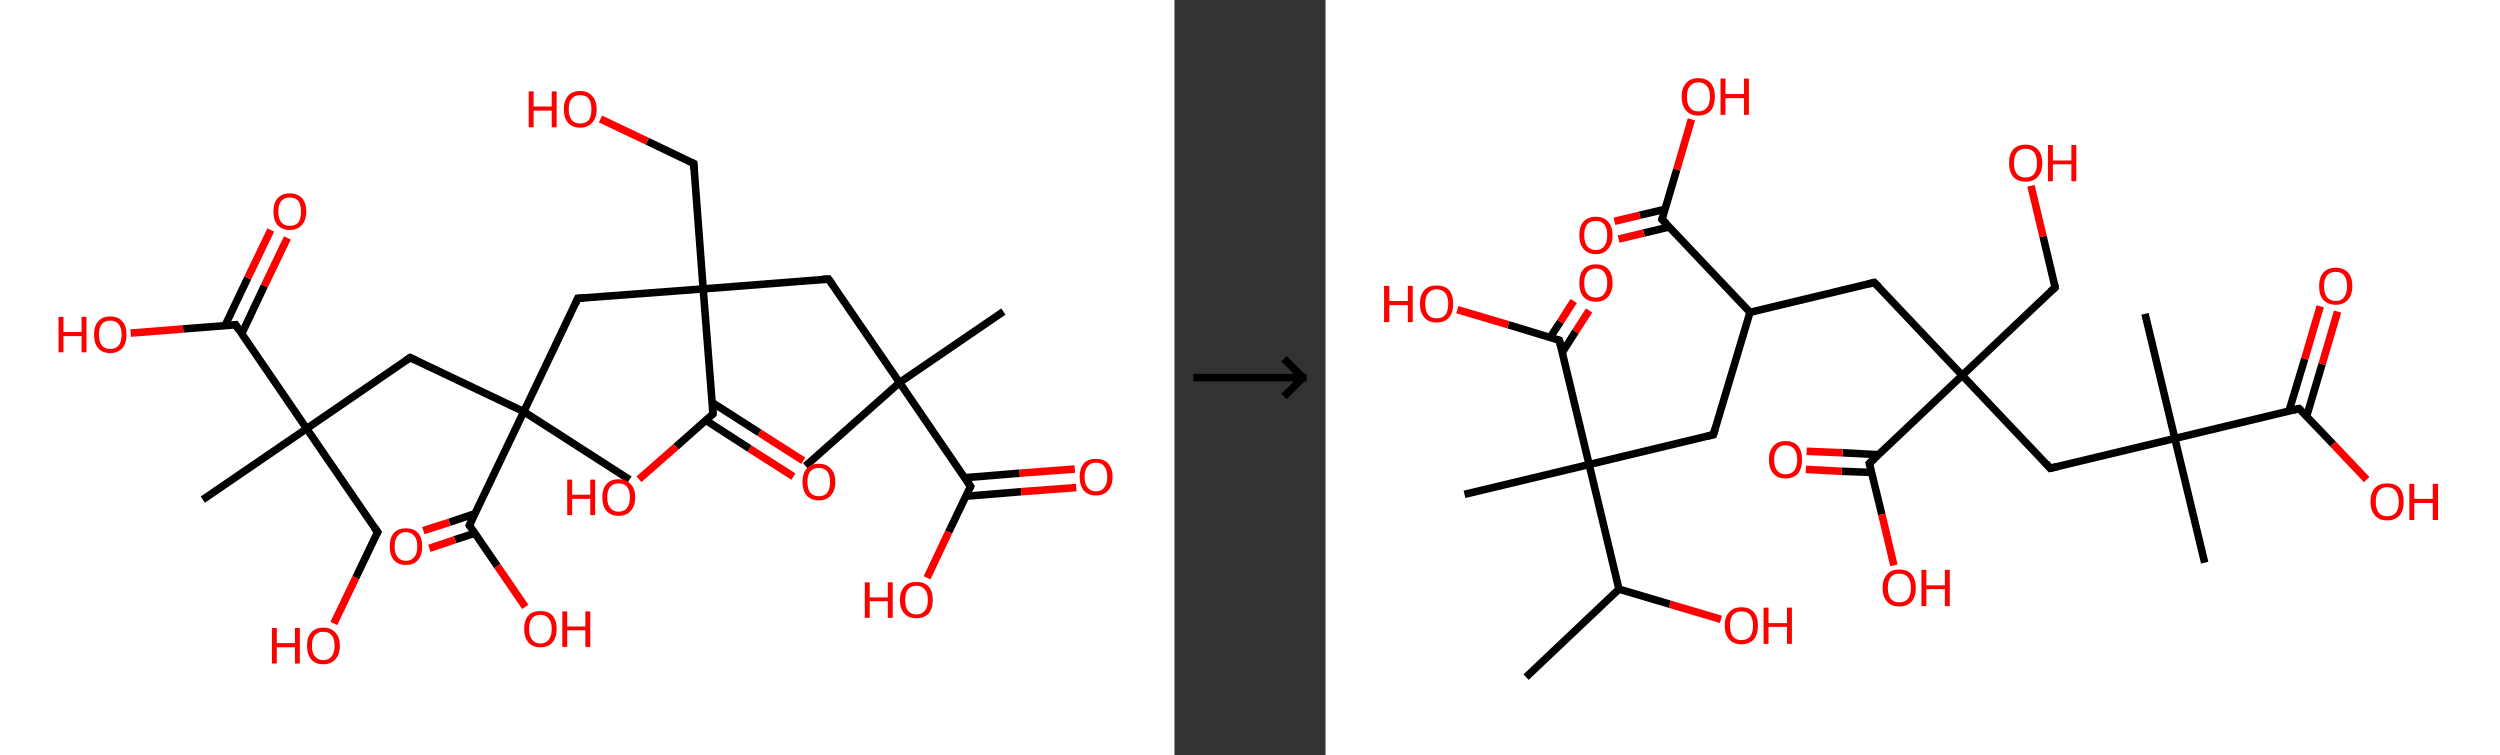 <?xml version='1.0' encoding='ASCII' standalone='yes'?>
<svg xmlns="http://www.w3.org/2000/svg" xmlns:xlink="http://www.w3.org/1999/xlink" version="1.1" width="662.0px" viewBox="0 0 662.0 200.0" height="200.0px">
  <rect x="0" y="0" width="662.0" height="200.0" fill="#333333" stroke="none"/>
  <g>
    <g transform="translate(0, 0) scale(1 1) "><!-- END OF HEADER -->
<rect style="opacity:1.0;fill:#FFFFFF;stroke:none" width="311.0" height="200.0" x="0.0" y="0.0"> </rect>
<path class="bond-0 atom-0 atom-1" d="M 265.7,82.5 L 238.2,101.3" style="fill:none;fill-rule:evenodd;stroke:#000000;stroke-width:2.0px;stroke-linecap:butt;stroke-linejoin:miter;stroke-opacity:1"/>
<path class="bond-1 atom-1 atom-2" d="M 238.2,101.3 L 213.3,123.4" style="fill:none;fill-rule:evenodd;stroke:#000000;stroke-width:2.0px;stroke-linecap:butt;stroke-linejoin:miter;stroke-opacity:1"/>
<path class="bond-2 atom-1 atom-3" d="M 238.2,101.3 L 219.4,73.9" style="fill:none;fill-rule:evenodd;stroke:#000000;stroke-width:2.0px;stroke-linecap:butt;stroke-linejoin:miter;stroke-opacity:1"/>
<path class="bond-3 atom-3 atom-4" d="M 219.4,73.9 L 186.2,76.5" style="fill:none;fill-rule:evenodd;stroke:#000000;stroke-width:2.0px;stroke-linecap:butt;stroke-linejoin:miter;stroke-opacity:1"/>
<path class="bond-4 atom-4 atom-5" d="M 186.2,76.5 L 183.7,43.3" style="fill:none;fill-rule:evenodd;stroke:#000000;stroke-width:2.0px;stroke-linecap:butt;stroke-linejoin:miter;stroke-opacity:1"/>
<path class="bond-5 atom-5 atom-6" d="M 183.7,43.3 L 171.4,37.4" style="fill:none;fill-rule:evenodd;stroke:#000000;stroke-width:2.0px;stroke-linecap:butt;stroke-linejoin:miter;stroke-opacity:1"/>
<path class="bond-5 atom-5 atom-6" d="M 171.4,37.4 L 159.0,31.5" style="fill:none;fill-rule:evenodd;stroke:#FF0000;stroke-width:2.0px;stroke-linecap:butt;stroke-linejoin:miter;stroke-opacity:1"/>
<path class="bond-6 atom-4 atom-7" d="M 186.2,76.5 L 153.0,79.0" style="fill:none;fill-rule:evenodd;stroke:#000000;stroke-width:2.0px;stroke-linecap:butt;stroke-linejoin:miter;stroke-opacity:1"/>
<path class="bond-7 atom-7 atom-8" d="M 153.0,79.0 L 138.7,109.0" style="fill:none;fill-rule:evenodd;stroke:#000000;stroke-width:2.0px;stroke-linecap:butt;stroke-linejoin:miter;stroke-opacity:1"/>
<path class="bond-8 atom-8 atom-9" d="M 138.7,109.0 L 166.7,127.0" style="fill:none;fill-rule:evenodd;stroke:#000000;stroke-width:2.0px;stroke-linecap:butt;stroke-linejoin:miter;stroke-opacity:1"/>
<path class="bond-9 atom-8 atom-10" d="M 138.7,109.0 L 108.6,94.7" style="fill:none;fill-rule:evenodd;stroke:#000000;stroke-width:2.0px;stroke-linecap:butt;stroke-linejoin:miter;stroke-opacity:1"/>
<path class="bond-10 atom-10 atom-11" d="M 108.6,94.7 L 81.2,113.5" style="fill:none;fill-rule:evenodd;stroke:#000000;stroke-width:2.0px;stroke-linecap:butt;stroke-linejoin:miter;stroke-opacity:1"/>
<path class="bond-11 atom-11 atom-12" d="M 81.2,113.5 L 53.7,132.3" style="fill:none;fill-rule:evenodd;stroke:#000000;stroke-width:2.0px;stroke-linecap:butt;stroke-linejoin:miter;stroke-opacity:1"/>
<path class="bond-12 atom-11 atom-13" d="M 81.2,113.5 L 100.0,140.9" style="fill:none;fill-rule:evenodd;stroke:#000000;stroke-width:2.0px;stroke-linecap:butt;stroke-linejoin:miter;stroke-opacity:1"/>
<path class="bond-13 atom-13 atom-14" d="M 100.0,140.9 L 94.2,153.0" style="fill:none;fill-rule:evenodd;stroke:#000000;stroke-width:2.0px;stroke-linecap:butt;stroke-linejoin:miter;stroke-opacity:1"/>
<path class="bond-13 atom-13 atom-14" d="M 94.2,153.0 L 88.4,165.1" style="fill:none;fill-rule:evenodd;stroke:#FF0000;stroke-width:2.0px;stroke-linecap:butt;stroke-linejoin:miter;stroke-opacity:1"/>
<path class="bond-14 atom-11 atom-15" d="M 81.2,113.5 L 62.4,86.0" style="fill:none;fill-rule:evenodd;stroke:#000000;stroke-width:2.0px;stroke-linecap:butt;stroke-linejoin:miter;stroke-opacity:1"/>
<path class="bond-15 atom-15 atom-16" d="M 64.0,88.4 L 70.0,75.7" style="fill:none;fill-rule:evenodd;stroke:#000000;stroke-width:2.0px;stroke-linecap:butt;stroke-linejoin:miter;stroke-opacity:1"/>
<path class="bond-15 atom-15 atom-16" d="M 70.0,75.7 L 76.1,63.0" style="fill:none;fill-rule:evenodd;stroke:#FF0000;stroke-width:2.0px;stroke-linecap:butt;stroke-linejoin:miter;stroke-opacity:1"/>
<path class="bond-15 atom-15 atom-16" d="M 59.6,86.2 L 65.6,73.6" style="fill:none;fill-rule:evenodd;stroke:#000000;stroke-width:2.0px;stroke-linecap:butt;stroke-linejoin:miter;stroke-opacity:1"/>
<path class="bond-15 atom-15 atom-16" d="M 65.6,73.6 L 71.7,60.9" style="fill:none;fill-rule:evenodd;stroke:#FF0000;stroke-width:2.0px;stroke-linecap:butt;stroke-linejoin:miter;stroke-opacity:1"/>
<path class="bond-16 atom-15 atom-17" d="M 62.4,86.0 L 48.5,87.1" style="fill:none;fill-rule:evenodd;stroke:#000000;stroke-width:2.0px;stroke-linecap:butt;stroke-linejoin:miter;stroke-opacity:1"/>
<path class="bond-16 atom-15 atom-17" d="M 48.5,87.1 L 34.6,88.2" style="fill:none;fill-rule:evenodd;stroke:#FF0000;stroke-width:2.0px;stroke-linecap:butt;stroke-linejoin:miter;stroke-opacity:1"/>
<path class="bond-17 atom-8 atom-18" d="M 138.7,109.0 L 124.3,139.1" style="fill:none;fill-rule:evenodd;stroke:#000000;stroke-width:2.0px;stroke-linecap:butt;stroke-linejoin:miter;stroke-opacity:1"/>
<path class="bond-18 atom-18 atom-19" d="M 125.8,136.0 L 119.0,138.3" style="fill:none;fill-rule:evenodd;stroke:#000000;stroke-width:2.0px;stroke-linecap:butt;stroke-linejoin:miter;stroke-opacity:1"/>
<path class="bond-18 atom-18 atom-19" d="M 119.0,138.3 L 112.1,140.5" style="fill:none;fill-rule:evenodd;stroke:#FF0000;stroke-width:2.0px;stroke-linecap:butt;stroke-linejoin:miter;stroke-opacity:1"/>
<path class="bond-18 atom-18 atom-19" d="M 125.7,141.2 L 120.5,142.9" style="fill:none;fill-rule:evenodd;stroke:#000000;stroke-width:2.0px;stroke-linecap:butt;stroke-linejoin:miter;stroke-opacity:1"/>
<path class="bond-18 atom-18 atom-19" d="M 120.5,142.9 L 113.7,145.2" style="fill:none;fill-rule:evenodd;stroke:#FF0000;stroke-width:2.0px;stroke-linecap:butt;stroke-linejoin:miter;stroke-opacity:1"/>
<path class="bond-19 atom-18 atom-20" d="M 124.3,139.1 L 131.7,149.9" style="fill:none;fill-rule:evenodd;stroke:#000000;stroke-width:2.0px;stroke-linecap:butt;stroke-linejoin:miter;stroke-opacity:1"/>
<path class="bond-19 atom-18 atom-20" d="M 131.7,149.9 L 139.1,160.7" style="fill:none;fill-rule:evenodd;stroke:#FF0000;stroke-width:2.0px;stroke-linecap:butt;stroke-linejoin:miter;stroke-opacity:1"/>
<path class="bond-20 atom-4 atom-21" d="M 186.2,76.5 L 188.8,109.6" style="fill:none;fill-rule:evenodd;stroke:#000000;stroke-width:2.0px;stroke-linecap:butt;stroke-linejoin:miter;stroke-opacity:1"/>
<path class="bond-21 atom-21 atom-22" d="M 186.9,111.3 L 198.5,118.8" style="fill:none;fill-rule:evenodd;stroke:#000000;stroke-width:2.0px;stroke-linecap:butt;stroke-linejoin:miter;stroke-opacity:1"/>
<path class="bond-21 atom-21 atom-22" d="M 198.5,118.8 L 210.1,126.2" style="fill:none;fill-rule:evenodd;stroke:#FF0000;stroke-width:2.0px;stroke-linecap:butt;stroke-linejoin:miter;stroke-opacity:1"/>
<path class="bond-21 atom-21 atom-22" d="M 188.6,106.6 L 201.1,114.6" style="fill:none;fill-rule:evenodd;stroke:#000000;stroke-width:2.0px;stroke-linecap:butt;stroke-linejoin:miter;stroke-opacity:1"/>
<path class="bond-21 atom-21 atom-22" d="M 201.1,114.6 L 212.7,122.0" style="fill:none;fill-rule:evenodd;stroke:#FF0000;stroke-width:2.0px;stroke-linecap:butt;stroke-linejoin:miter;stroke-opacity:1"/>
<path class="bond-22 atom-21 atom-23" d="M 188.8,109.6 L 179.0,118.3" style="fill:none;fill-rule:evenodd;stroke:#000000;stroke-width:2.0px;stroke-linecap:butt;stroke-linejoin:miter;stroke-opacity:1"/>
<path class="bond-22 atom-21 atom-23" d="M 179.0,118.3 L 169.2,126.9" style="fill:none;fill-rule:evenodd;stroke:#FF0000;stroke-width:2.0px;stroke-linecap:butt;stroke-linejoin:miter;stroke-opacity:1"/>
<path class="bond-23 atom-1 atom-24" d="M 238.2,101.3 L 257.0,128.8" style="fill:none;fill-rule:evenodd;stroke:#000000;stroke-width:2.0px;stroke-linecap:butt;stroke-linejoin:miter;stroke-opacity:1"/>
<path class="bond-24 atom-24 atom-25" d="M 255.8,131.4 L 270.4,130.2" style="fill:none;fill-rule:evenodd;stroke:#000000;stroke-width:2.0px;stroke-linecap:butt;stroke-linejoin:miter;stroke-opacity:1"/>
<path class="bond-24 atom-24 atom-25" d="M 270.4,130.2 L 285.0,129.1" style="fill:none;fill-rule:evenodd;stroke:#FF0000;stroke-width:2.0px;stroke-linecap:butt;stroke-linejoin:miter;stroke-opacity:1"/>
<path class="bond-24 atom-24 atom-25" d="M 255.4,126.5 L 270.0,125.3" style="fill:none;fill-rule:evenodd;stroke:#000000;stroke-width:2.0px;stroke-linecap:butt;stroke-linejoin:miter;stroke-opacity:1"/>
<path class="bond-24 atom-24 atom-25" d="M 270.0,125.3 L 284.6,124.2" style="fill:none;fill-rule:evenodd;stroke:#FF0000;stroke-width:2.0px;stroke-linecap:butt;stroke-linejoin:miter;stroke-opacity:1"/>
<path class="bond-25 atom-24 atom-26" d="M 257.0,128.8 L 251.2,140.9" style="fill:none;fill-rule:evenodd;stroke:#000000;stroke-width:2.0px;stroke-linecap:butt;stroke-linejoin:miter;stroke-opacity:1"/>
<path class="bond-25 atom-24 atom-26" d="M 251.2,140.9 L 245.5,153.0" style="fill:none;fill-rule:evenodd;stroke:#FF0000;stroke-width:2.0px;stroke-linecap:butt;stroke-linejoin:miter;stroke-opacity:1"/>
<path d="M 220.4,75.3 L 219.4,73.9 L 217.8,74.0" style="fill:none;stroke:#000000;stroke-width:2.0px;stroke-linecap:butt;stroke-linejoin:miter;stroke-opacity:1;"/>
<path d="M 183.8,44.9 L 183.7,43.3 L 183.0,43.0" style="fill:none;stroke:#000000;stroke-width:2.0px;stroke-linecap:butt;stroke-linejoin:miter;stroke-opacity:1;"/>
<path d="M 154.7,78.9 L 153.0,79.0 L 152.3,80.5" style="fill:none;stroke:#000000;stroke-width:2.0px;stroke-linecap:butt;stroke-linejoin:miter;stroke-opacity:1;"/>
<path d="M 110.1,95.4 L 108.6,94.7 L 107.3,95.6" style="fill:none;stroke:#000000;stroke-width:2.0px;stroke-linecap:butt;stroke-linejoin:miter;stroke-opacity:1;"/>
<path d="M 99.1,139.6 L 100.0,140.9 L 99.7,141.5" style="fill:none;stroke:#000000;stroke-width:2.0px;stroke-linecap:butt;stroke-linejoin:miter;stroke-opacity:1;"/>
<path d="M 63.3,87.4 L 62.4,86.0 L 61.7,86.1" style="fill:none;stroke:#000000;stroke-width:2.0px;stroke-linecap:butt;stroke-linejoin:miter;stroke-opacity:1;"/>
<path d="M 125.0,137.6 L 124.3,139.1 L 124.7,139.6" style="fill:none;stroke:#000000;stroke-width:2.0px;stroke-linecap:butt;stroke-linejoin:miter;stroke-opacity:1;"/>
<path d="M 188.7,108.0 L 188.8,109.6 L 188.3,110.1" style="fill:none;stroke:#000000;stroke-width:2.0px;stroke-linecap:butt;stroke-linejoin:miter;stroke-opacity:1;"/>
<path d="M 256.1,127.4 L 257.0,128.8 L 256.7,129.4" style="fill:none;stroke:#000000;stroke-width:2.0px;stroke-linecap:butt;stroke-linejoin:miter;stroke-opacity:1;"/>
<path class="atom-6" d="M 140.0 24.2 L 141.3 24.2 L 141.3 28.2 L 146.1 28.2 L 146.1 24.2 L 147.4 24.2 L 147.4 33.7 L 146.1 33.7 L 146.1 29.3 L 141.3 29.3 L 141.3 33.7 L 140.0 33.7 L 140.0 24.2 " fill="#FF0000"/>
<path class="atom-6" d="M 149.3 28.9 Q 149.3 26.7, 150.4 25.4 Q 151.5 24.1, 153.6 24.1 Q 155.7 24.1, 156.8 25.4 Q 158.0 26.7, 158.0 28.9 Q 158.0 31.2, 156.8 32.5 Q 155.7 33.8, 153.6 33.8 Q 151.6 33.8, 150.4 32.5 Q 149.3 31.2, 149.3 28.9 M 153.6 32.7 Q 155.1 32.7, 155.9 31.8 Q 156.6 30.8, 156.6 28.9 Q 156.6 27.1, 155.9 26.1 Q 155.1 25.2, 153.6 25.2 Q 152.2 25.2, 151.4 26.1 Q 150.6 27.1, 150.6 28.9 Q 150.6 30.8, 151.4 31.8 Q 152.2 32.7, 153.6 32.7 " fill="#FF0000"/>
<path class="atom-14" d="M 72.0 166.3 L 73.3 166.3 L 73.3 170.3 L 78.1 170.3 L 78.1 166.3 L 79.4 166.3 L 79.4 175.7 L 78.1 175.7 L 78.1 171.4 L 73.3 171.4 L 73.3 175.7 L 72.0 175.7 L 72.0 166.3 " fill="#FF0000"/>
<path class="atom-14" d="M 81.3 171.0 Q 81.3 168.7, 82.4 167.5 Q 83.5 166.2, 85.6 166.2 Q 87.7 166.2, 88.8 167.5 Q 90.0 168.7, 90.0 171.0 Q 90.0 173.3, 88.8 174.6 Q 87.7 175.9, 85.6 175.9 Q 83.5 175.9, 82.4 174.6 Q 81.3 173.3, 81.3 171.0 M 85.6 174.8 Q 87.1 174.8, 87.8 173.8 Q 88.6 172.9, 88.6 171.0 Q 88.6 169.1, 87.8 168.2 Q 87.1 167.3, 85.6 167.3 Q 84.2 167.3, 83.4 168.2 Q 82.6 169.1, 82.6 171.0 Q 82.6 172.9, 83.4 173.8 Q 84.2 174.8, 85.6 174.8 " fill="#FF0000"/>
<path class="atom-16" d="M 72.4 56.0 Q 72.4 53.8, 73.5 52.5 Q 74.7 51.2, 76.7 51.2 Q 78.8 51.2, 80.0 52.5 Q 81.1 53.8, 81.1 56.0 Q 81.1 58.3, 79.9 59.6 Q 78.8 60.9, 76.7 60.9 Q 74.7 60.9, 73.5 59.6 Q 72.4 58.3, 72.4 56.0 M 76.7 59.8 Q 78.2 59.8, 79.0 58.9 Q 79.7 57.9, 79.7 56.0 Q 79.7 54.2, 79.0 53.2 Q 78.2 52.3, 76.7 52.3 Q 75.3 52.3, 74.5 53.2 Q 73.7 54.2, 73.7 56.0 Q 73.7 57.9, 74.5 58.9 Q 75.3 59.8, 76.7 59.8 " fill="#FF0000"/>
<path class="atom-17" d="M 15.5 83.9 L 16.8 83.9 L 16.8 87.9 L 21.6 87.9 L 21.6 83.9 L 22.9 83.9 L 22.9 93.3 L 21.6 93.3 L 21.6 89.0 L 16.8 89.0 L 16.8 93.3 L 15.5 93.3 L 15.5 83.9 " fill="#FF0000"/>
<path class="atom-17" d="M 24.9 88.6 Q 24.9 86.3, 26.0 85.1 Q 27.1 83.8, 29.2 83.8 Q 31.3 83.8, 32.4 85.1 Q 33.5 86.3, 33.5 88.6 Q 33.5 90.9, 32.4 92.2 Q 31.2 93.5, 29.2 93.5 Q 27.1 93.5, 26.0 92.2 Q 24.9 90.9, 24.9 88.6 M 29.2 92.4 Q 30.6 92.4, 31.4 91.5 Q 32.2 90.5, 32.2 88.6 Q 32.2 86.8, 31.4 85.8 Q 30.6 84.9, 29.2 84.9 Q 27.7 84.9, 27.0 85.8 Q 26.2 86.7, 26.2 88.6 Q 26.2 90.5, 27.0 91.5 Q 27.7 92.4, 29.2 92.4 " fill="#FF0000"/>
<path class="atom-19" d="M 103.2 144.7 Q 103.2 142.4, 104.3 141.1 Q 105.4 139.9, 107.5 139.9 Q 109.6 139.9, 110.7 141.1 Q 111.8 142.4, 111.8 144.7 Q 111.8 147.0, 110.7 148.3 Q 109.6 149.6, 107.5 149.6 Q 105.4 149.6, 104.3 148.3 Q 103.2 147.0, 103.2 144.7 M 107.5 148.5 Q 108.9 148.5, 109.7 147.5 Q 110.5 146.6, 110.5 144.7 Q 110.5 142.8, 109.7 141.9 Q 108.9 140.9, 107.5 140.9 Q 106.1 140.9, 105.3 141.9 Q 104.5 142.8, 104.5 144.7 Q 104.5 146.6, 105.3 147.5 Q 106.1 148.5, 107.5 148.5 " fill="#FF0000"/>
<path class="atom-20" d="M 138.8 166.5 Q 138.8 164.3, 139.9 163.0 Q 141.0 161.8, 143.1 161.8 Q 145.2 161.8, 146.3 163.0 Q 147.4 164.3, 147.4 166.5 Q 147.4 168.8, 146.3 170.1 Q 145.2 171.4, 143.1 171.4 Q 141.0 171.4, 139.9 170.1 Q 138.8 168.8, 138.8 166.5 M 143.1 170.4 Q 144.5 170.4, 145.3 169.4 Q 146.1 168.4, 146.1 166.5 Q 146.1 164.7, 145.3 163.8 Q 144.5 162.8, 143.1 162.8 Q 141.7 162.8, 140.9 163.7 Q 140.1 164.7, 140.1 166.5 Q 140.1 168.4, 140.9 169.4 Q 141.7 170.4, 143.1 170.4 " fill="#FF0000"/>
<path class="atom-20" d="M 148.9 161.9 L 150.2 161.9 L 150.2 165.9 L 155.0 165.9 L 155.0 161.9 L 156.3 161.9 L 156.3 171.3 L 155.0 171.3 L 155.0 166.9 L 150.2 166.9 L 150.2 171.3 L 148.9 171.3 L 148.9 161.9 " fill="#FF0000"/>
<path class="atom-22" d="M 212.5 127.6 Q 212.5 125.3, 213.6 124.1 Q 214.7 122.8, 216.8 122.8 Q 218.9 122.8, 220.0 124.1 Q 221.2 125.3, 221.2 127.6 Q 221.2 129.9, 220.0 131.2 Q 218.9 132.5, 216.8 132.5 Q 214.8 132.5, 213.6 131.2 Q 212.5 129.9, 212.5 127.6 M 216.8 131.4 Q 218.3 131.4, 219.0 130.5 Q 219.8 129.5, 219.8 127.6 Q 219.8 125.7, 219.0 124.8 Q 218.3 123.9, 216.8 123.9 Q 215.4 123.9, 214.6 124.8 Q 213.8 125.7, 213.8 127.6 Q 213.8 129.5, 214.6 130.5 Q 215.4 131.4, 216.8 131.4 " fill="#FF0000"/>
<path class="atom-23" d="M 150.2 127.0 L 151.5 127.0 L 151.5 131.0 L 156.3 131.0 L 156.3 127.0 L 157.6 127.0 L 157.6 136.4 L 156.3 136.4 L 156.3 132.1 L 151.5 132.1 L 151.5 136.4 L 150.2 136.4 L 150.2 127.0 " fill="#FF0000"/>
<path class="atom-23" d="M 159.5 131.7 Q 159.5 129.4, 160.6 128.2 Q 161.7 126.9, 163.8 126.9 Q 165.9 126.9, 167.0 128.2 Q 168.2 129.4, 168.2 131.7 Q 168.2 134.0, 167.0 135.3 Q 165.9 136.6, 163.8 136.6 Q 161.8 136.6, 160.6 135.3 Q 159.5 134.0, 159.5 131.7 M 163.8 135.5 Q 165.3 135.5, 166.0 134.5 Q 166.8 133.6, 166.8 131.7 Q 166.8 129.8, 166.0 128.9 Q 165.3 128.0, 163.8 128.0 Q 162.4 128.0, 161.6 128.9 Q 160.8 129.8, 160.8 131.7 Q 160.8 133.6, 161.6 134.5 Q 162.4 135.5, 163.8 135.5 " fill="#FF0000"/>
<path class="atom-25" d="M 285.9 126.3 Q 285.9 124.0, 287.0 122.7 Q 288.1 121.5, 290.2 121.5 Q 292.3 121.5, 293.4 122.7 Q 294.6 124.0, 294.6 126.3 Q 294.6 128.6, 293.4 129.9 Q 292.3 131.2, 290.2 131.2 Q 288.1 131.2, 287.0 129.9 Q 285.9 128.6, 285.9 126.3 M 290.2 130.1 Q 291.7 130.1, 292.4 129.1 Q 293.2 128.2, 293.2 126.3 Q 293.2 124.4, 292.4 123.5 Q 291.7 122.5, 290.2 122.5 Q 288.8 122.5, 288.0 123.5 Q 287.2 124.4, 287.2 126.3 Q 287.2 128.2, 288.0 129.1 Q 288.8 130.1, 290.2 130.1 " fill="#FF0000"/>
<path class="atom-26" d="M 229.0 154.2 L 230.3 154.2 L 230.3 158.2 L 235.1 158.2 L 235.1 154.2 L 236.4 154.2 L 236.4 163.6 L 235.1 163.6 L 235.1 159.2 L 230.3 159.2 L 230.3 163.6 L 229.0 163.6 L 229.0 154.2 " fill="#FF0000"/>
<path class="atom-26" d="M 238.3 158.9 Q 238.3 156.6, 239.5 155.3 Q 240.6 154.1, 242.7 154.1 Q 244.8 154.1, 245.9 155.3 Q 247.0 156.6, 247.0 158.9 Q 247.0 161.1, 245.9 162.5 Q 244.7 163.7, 242.7 163.7 Q 240.6 163.7, 239.5 162.5 Q 238.3 161.2, 238.3 158.9 M 242.7 162.7 Q 244.1 162.7, 244.9 161.7 Q 245.7 160.7, 245.7 158.9 Q 245.7 157.0, 244.9 156.1 Q 244.1 155.1, 242.7 155.1 Q 241.2 155.1, 240.4 156.1 Q 239.7 157.0, 239.7 158.9 Q 239.7 160.8, 240.4 161.7 Q 241.2 162.7, 242.7 162.7 " fill="#FF0000"/>
</g>
    <g transform="translate(311.0, 0) scale(1 1) "><line x1="5" y1="100" x2="35" y2="100" style="stroke:rgb(0,0,0);stroke-width:2"/>
  <line x1="34" y1="100" x2="29" y2="95" style="stroke:rgb(0,0,0);stroke-width:2"/>
  <line x1="34" y1="100" x2="29" y2="105" style="stroke:rgb(0,0,0);stroke-width:2"/>
</g>
    <g transform="translate(351.0, 0) scale(1 1) "><!-- END OF HEADER -->
<rect style="opacity:1.0;fill:#FFFFFF;stroke:none" width="311.0" height="200.0" x="0.0" y="0.0"> </rect>
<path class="bond-0 atom-0 atom-1" d="M 53.1,179.3 L 77.7,156.0" style="fill:none;fill-rule:evenodd;stroke:#000000;stroke-width:2.0px;stroke-linecap:butt;stroke-linejoin:miter;stroke-opacity:1"/>
<path class="bond-1 atom-1 atom-2" d="M 77.7,156.0 L 91.2,160.0" style="fill:none;fill-rule:evenodd;stroke:#000000;stroke-width:2.0px;stroke-linecap:butt;stroke-linejoin:miter;stroke-opacity:1"/>
<path class="bond-1 atom-1 atom-2" d="M 91.2,160.0 L 104.7,164.0" style="fill:none;fill-rule:evenodd;stroke:#FF0000;stroke-width:2.0px;stroke-linecap:butt;stroke-linejoin:miter;stroke-opacity:1"/>
<path class="bond-2 atom-1 atom-3" d="M 77.7,156.0 L 69.8,123.0" style="fill:none;fill-rule:evenodd;stroke:#000000;stroke-width:2.0px;stroke-linecap:butt;stroke-linejoin:miter;stroke-opacity:1"/>
<path class="bond-3 atom-3 atom-4" d="M 69.8,123.0 L 36.8,130.9" style="fill:none;fill-rule:evenodd;stroke:#000000;stroke-width:2.0px;stroke-linecap:butt;stroke-linejoin:miter;stroke-opacity:1"/>
<path class="bond-4 atom-3 atom-5" d="M 69.8,123.0 L 102.7,115.1" style="fill:none;fill-rule:evenodd;stroke:#000000;stroke-width:2.0px;stroke-linecap:butt;stroke-linejoin:miter;stroke-opacity:1"/>
<path class="bond-5 atom-5 atom-6" d="M 102.7,115.1 L 112.4,82.7" style="fill:none;fill-rule:evenodd;stroke:#000000;stroke-width:2.0px;stroke-linecap:butt;stroke-linejoin:miter;stroke-opacity:1"/>
<path class="bond-6 atom-6 atom-7" d="M 112.4,82.7 L 145.3,74.8" style="fill:none;fill-rule:evenodd;stroke:#000000;stroke-width:2.0px;stroke-linecap:butt;stroke-linejoin:miter;stroke-opacity:1"/>
<path class="bond-7 atom-7 atom-8" d="M 145.3,74.8 L 168.6,99.4" style="fill:none;fill-rule:evenodd;stroke:#000000;stroke-width:2.0px;stroke-linecap:butt;stroke-linejoin:miter;stroke-opacity:1"/>
<path class="bond-8 atom-8 atom-9" d="M 168.6,99.4 L 193.2,76.1" style="fill:none;fill-rule:evenodd;stroke:#000000;stroke-width:2.0px;stroke-linecap:butt;stroke-linejoin:miter;stroke-opacity:1"/>
<path class="bond-9 atom-9 atom-10" d="M 193.2,76.1 L 190.0,62.6" style="fill:none;fill-rule:evenodd;stroke:#000000;stroke-width:2.0px;stroke-linecap:butt;stroke-linejoin:miter;stroke-opacity:1"/>
<path class="bond-9 atom-9 atom-10" d="M 190.0,62.6 L 186.8,49.2" style="fill:none;fill-rule:evenodd;stroke:#FF0000;stroke-width:2.0px;stroke-linecap:butt;stroke-linejoin:miter;stroke-opacity:1"/>
<path class="bond-10 atom-8 atom-11" d="M 168.6,99.4 L 191.9,124.0" style="fill:none;fill-rule:evenodd;stroke:#000000;stroke-width:2.0px;stroke-linecap:butt;stroke-linejoin:miter;stroke-opacity:1"/>
<path class="bond-11 atom-11 atom-12" d="M 191.9,124.0 L 224.9,116.1" style="fill:none;fill-rule:evenodd;stroke:#000000;stroke-width:2.0px;stroke-linecap:butt;stroke-linejoin:miter;stroke-opacity:1"/>
<path class="bond-12 atom-12 atom-13" d="M 224.9,116.1 L 217.0,83.1" style="fill:none;fill-rule:evenodd;stroke:#000000;stroke-width:2.0px;stroke-linecap:butt;stroke-linejoin:miter;stroke-opacity:1"/>
<path class="bond-13 atom-12 atom-14" d="M 224.9,116.1 L 232.8,149.0" style="fill:none;fill-rule:evenodd;stroke:#000000;stroke-width:2.0px;stroke-linecap:butt;stroke-linejoin:miter;stroke-opacity:1"/>
<path class="bond-14 atom-12 atom-15" d="M 224.9,116.1 L 257.8,108.2" style="fill:none;fill-rule:evenodd;stroke:#000000;stroke-width:2.0px;stroke-linecap:butt;stroke-linejoin:miter;stroke-opacity:1"/>
<path class="bond-15 atom-15 atom-16" d="M 259.8,110.2 L 263.9,96.4" style="fill:none;fill-rule:evenodd;stroke:#000000;stroke-width:2.0px;stroke-linecap:butt;stroke-linejoin:miter;stroke-opacity:1"/>
<path class="bond-15 atom-15 atom-16" d="M 263.9,96.4 L 268.0,82.5" style="fill:none;fill-rule:evenodd;stroke:#FF0000;stroke-width:2.0px;stroke-linecap:butt;stroke-linejoin:miter;stroke-opacity:1"/>
<path class="bond-15 atom-15 atom-16" d="M 255.1,108.9 L 259.3,95.0" style="fill:none;fill-rule:evenodd;stroke:#000000;stroke-width:2.0px;stroke-linecap:butt;stroke-linejoin:miter;stroke-opacity:1"/>
<path class="bond-15 atom-15 atom-16" d="M 259.3,95.0 L 263.4,81.1" style="fill:none;fill-rule:evenodd;stroke:#FF0000;stroke-width:2.0px;stroke-linecap:butt;stroke-linejoin:miter;stroke-opacity:1"/>
<path class="bond-16 atom-15 atom-17" d="M 257.8,108.2 L 266.8,117.6" style="fill:none;fill-rule:evenodd;stroke:#000000;stroke-width:2.0px;stroke-linecap:butt;stroke-linejoin:miter;stroke-opacity:1"/>
<path class="bond-16 atom-15 atom-17" d="M 266.8,117.6 L 275.7,127.0" style="fill:none;fill-rule:evenodd;stroke:#FF0000;stroke-width:2.0px;stroke-linecap:butt;stroke-linejoin:miter;stroke-opacity:1"/>
<path class="bond-17 atom-8 atom-18" d="M 168.6,99.4 L 144.0,122.7" style="fill:none;fill-rule:evenodd;stroke:#000000;stroke-width:2.0px;stroke-linecap:butt;stroke-linejoin:miter;stroke-opacity:1"/>
<path class="bond-18 atom-18 atom-19" d="M 146.5,120.4 L 136.9,119.9" style="fill:none;fill-rule:evenodd;stroke:#000000;stroke-width:2.0px;stroke-linecap:butt;stroke-linejoin:miter;stroke-opacity:1"/>
<path class="bond-18 atom-18 atom-19" d="M 136.9,119.9 L 127.4,119.5" style="fill:none;fill-rule:evenodd;stroke:#FF0000;stroke-width:2.0px;stroke-linecap:butt;stroke-linejoin:miter;stroke-opacity:1"/>
<path class="bond-18 atom-18 atom-19" d="M 144.6,125.1 L 136.7,124.8" style="fill:none;fill-rule:evenodd;stroke:#000000;stroke-width:2.0px;stroke-linecap:butt;stroke-linejoin:miter;stroke-opacity:1"/>
<path class="bond-18 atom-18 atom-19" d="M 136.7,124.8 L 127.2,124.3" style="fill:none;fill-rule:evenodd;stroke:#FF0000;stroke-width:2.0px;stroke-linecap:butt;stroke-linejoin:miter;stroke-opacity:1"/>
<path class="bond-19 atom-18 atom-20" d="M 144.0,122.7 L 147.3,136.2" style="fill:none;fill-rule:evenodd;stroke:#000000;stroke-width:2.0px;stroke-linecap:butt;stroke-linejoin:miter;stroke-opacity:1"/>
<path class="bond-19 atom-18 atom-20" d="M 147.3,136.2 L 150.5,149.7" style="fill:none;fill-rule:evenodd;stroke:#FF0000;stroke-width:2.0px;stroke-linecap:butt;stroke-linejoin:miter;stroke-opacity:1"/>
<path class="bond-20 atom-6 atom-21" d="M 112.4,82.7 L 89.1,58.1" style="fill:none;fill-rule:evenodd;stroke:#000000;stroke-width:2.0px;stroke-linecap:butt;stroke-linejoin:miter;stroke-opacity:1"/>
<path class="bond-21 atom-21 atom-22" d="M 89.9,55.4 L 83.2,57.0" style="fill:none;fill-rule:evenodd;stroke:#000000;stroke-width:2.0px;stroke-linecap:butt;stroke-linejoin:miter;stroke-opacity:1"/>
<path class="bond-21 atom-21 atom-22" d="M 83.2,57.0 L 76.5,58.6" style="fill:none;fill-rule:evenodd;stroke:#FF0000;stroke-width:2.0px;stroke-linecap:butt;stroke-linejoin:miter;stroke-opacity:1"/>
<path class="bond-21 atom-21 atom-22" d="M 91.0,60.1 L 84.3,61.7" style="fill:none;fill-rule:evenodd;stroke:#000000;stroke-width:2.0px;stroke-linecap:butt;stroke-linejoin:miter;stroke-opacity:1"/>
<path class="bond-21 atom-21 atom-22" d="M 84.3,61.7 L 77.6,63.3" style="fill:none;fill-rule:evenodd;stroke:#FF0000;stroke-width:2.0px;stroke-linecap:butt;stroke-linejoin:miter;stroke-opacity:1"/>
<path class="bond-22 atom-21 atom-23" d="M 89.1,58.1 L 93.0,44.9" style="fill:none;fill-rule:evenodd;stroke:#000000;stroke-width:2.0px;stroke-linecap:butt;stroke-linejoin:miter;stroke-opacity:1"/>
<path class="bond-22 atom-21 atom-23" d="M 93.0,44.9 L 96.9,31.6" style="fill:none;fill-rule:evenodd;stroke:#FF0000;stroke-width:2.0px;stroke-linecap:butt;stroke-linejoin:miter;stroke-opacity:1"/>
<path class="bond-23 atom-3 atom-24" d="M 69.8,123.0 L 61.9,90.1" style="fill:none;fill-rule:evenodd;stroke:#000000;stroke-width:2.0px;stroke-linecap:butt;stroke-linejoin:miter;stroke-opacity:1"/>
<path class="bond-24 atom-24 atom-25" d="M 62.7,93.3 L 66.2,87.8" style="fill:none;fill-rule:evenodd;stroke:#000000;stroke-width:2.0px;stroke-linecap:butt;stroke-linejoin:miter;stroke-opacity:1"/>
<path class="bond-24 atom-24 atom-25" d="M 66.2,87.8 L 69.8,82.2" style="fill:none;fill-rule:evenodd;stroke:#FF0000;stroke-width:2.0px;stroke-linecap:butt;stroke-linejoin:miter;stroke-opacity:1"/>
<path class="bond-24 atom-24 atom-25" d="M 59.5,89.3 L 62.2,85.2" style="fill:none;fill-rule:evenodd;stroke:#000000;stroke-width:2.0px;stroke-linecap:butt;stroke-linejoin:miter;stroke-opacity:1"/>
<path class="bond-24 atom-24 atom-25" d="M 62.2,85.2 L 65.7,79.7" style="fill:none;fill-rule:evenodd;stroke:#FF0000;stroke-width:2.0px;stroke-linecap:butt;stroke-linejoin:miter;stroke-opacity:1"/>
<path class="bond-25 atom-24 atom-26" d="M 61.9,90.1 L 48.4,86.0" style="fill:none;fill-rule:evenodd;stroke:#000000;stroke-width:2.0px;stroke-linecap:butt;stroke-linejoin:miter;stroke-opacity:1"/>
<path class="bond-25 atom-24 atom-26" d="M 48.4,86.0 L 34.9,82.0" style="fill:none;fill-rule:evenodd;stroke:#FF0000;stroke-width:2.0px;stroke-linecap:butt;stroke-linejoin:miter;stroke-opacity:1"/>
<path d="M 101.1,115.5 L 102.7,115.1 L 103.2,113.5" style="fill:none;stroke:#000000;stroke-width:2.0px;stroke-linecap:butt;stroke-linejoin:miter;stroke-opacity:1;"/>
<path d="M 143.7,75.2 L 145.3,74.8 L 146.5,76.0" style="fill:none;stroke:#000000;stroke-width:2.0px;stroke-linecap:butt;stroke-linejoin:miter;stroke-opacity:1;"/>
<path d="M 192.0,77.2 L 193.2,76.1 L 193.1,75.4" style="fill:none;stroke:#000000;stroke-width:2.0px;stroke-linecap:butt;stroke-linejoin:miter;stroke-opacity:1;"/>
<path d="M 190.8,122.7 L 191.9,124.0 L 193.6,123.6" style="fill:none;stroke:#000000;stroke-width:2.0px;stroke-linecap:butt;stroke-linejoin:miter;stroke-opacity:1;"/>
<path d="M 256.2,108.6 L 257.8,108.2 L 258.3,108.7" style="fill:none;stroke:#000000;stroke-width:2.0px;stroke-linecap:butt;stroke-linejoin:miter;stroke-opacity:1;"/>
<path d="M 145.3,121.5 L 144.0,122.7 L 144.2,123.4" style="fill:none;stroke:#000000;stroke-width:2.0px;stroke-linecap:butt;stroke-linejoin:miter;stroke-opacity:1;"/>
<path d="M 90.3,59.3 L 89.1,58.1 L 89.3,57.4" style="fill:none;stroke:#000000;stroke-width:2.0px;stroke-linecap:butt;stroke-linejoin:miter;stroke-opacity:1;"/>
<path d="M 62.3,91.7 L 61.9,90.1 L 61.2,89.9" style="fill:none;stroke:#000000;stroke-width:2.0px;stroke-linecap:butt;stroke-linejoin:miter;stroke-opacity:1;"/>
<path class="atom-2" d="M 105.7 165.6 Q 105.7 163.3, 106.9 162.1 Q 108.0 160.8, 110.1 160.8 Q 112.3 160.8, 113.4 162.1 Q 114.5 163.3, 114.5 165.6 Q 114.5 168.0, 113.4 169.3 Q 112.2 170.6, 110.1 170.6 Q 108.0 170.6, 106.9 169.3 Q 105.7 168.0, 105.7 165.6 M 110.1 169.5 Q 111.6 169.5, 112.4 168.6 Q 113.2 167.6, 113.2 165.6 Q 113.2 163.8, 112.4 162.8 Q 111.6 161.9, 110.1 161.9 Q 108.7 161.9, 107.9 162.8 Q 107.1 163.7, 107.1 165.6 Q 107.1 167.6, 107.9 168.6 Q 108.7 169.5, 110.1 169.5 " fill="#FF0000"/>
<path class="atom-2" d="M 116.0 160.9 L 117.3 160.9 L 117.3 165.0 L 122.2 165.0 L 122.2 160.9 L 123.5 160.9 L 123.5 170.5 L 122.2 170.5 L 122.2 166.0 L 117.3 166.0 L 117.3 170.5 L 116.0 170.5 L 116.0 160.9 " fill="#FF0000"/>
<path class="atom-10" d="M 181.0 43.2 Q 181.0 40.8, 182.1 39.6 Q 183.2 38.3, 185.4 38.3 Q 187.5 38.3, 188.6 39.6 Q 189.8 40.8, 189.8 43.2 Q 189.8 45.5, 188.6 46.8 Q 187.5 48.1, 185.4 48.1 Q 183.2 48.1, 182.1 46.8 Q 181.0 45.5, 181.0 43.2 M 185.4 47.0 Q 186.8 47.0, 187.6 46.1 Q 188.4 45.1, 188.4 43.2 Q 188.4 41.3, 187.6 40.3 Q 186.8 39.4, 185.4 39.4 Q 183.9 39.4, 183.1 40.3 Q 182.3 41.3, 182.3 43.2 Q 182.3 45.1, 183.1 46.1 Q 183.9 47.0, 185.4 47.0 " fill="#FF0000"/>
<path class="atom-10" d="M 191.3 38.4 L 192.6 38.4 L 192.6 42.5 L 197.5 42.5 L 197.5 38.4 L 198.8 38.4 L 198.8 48.0 L 197.5 48.0 L 197.5 43.5 L 192.6 43.5 L 192.6 48.0 L 191.3 48.0 L 191.3 38.4 " fill="#FF0000"/>
<path class="atom-16" d="M 263.1 75.8 Q 263.1 73.5, 264.2 72.2 Q 265.4 70.9, 267.5 70.9 Q 269.6 70.9, 270.8 72.2 Q 271.9 73.5, 271.9 75.8 Q 271.9 78.1, 270.7 79.4 Q 269.6 80.7, 267.5 80.7 Q 265.4 80.7, 264.2 79.4 Q 263.1 78.1, 263.1 75.8 M 267.5 79.7 Q 269.0 79.7, 269.7 78.7 Q 270.5 77.7, 270.5 75.8 Q 270.5 73.9, 269.7 72.9 Q 269.0 72.0, 267.5 72.0 Q 266.0 72.0, 265.2 72.9 Q 264.4 73.9, 264.4 75.8 Q 264.4 77.7, 265.2 78.7 Q 266.0 79.7, 267.5 79.7 " fill="#FF0000"/>
<path class="atom-17" d="M 276.7 132.8 Q 276.7 130.5, 277.9 129.2 Q 279.0 128.0, 281.1 128.0 Q 283.3 128.0, 284.4 129.2 Q 285.5 130.5, 285.5 132.8 Q 285.5 135.2, 284.4 136.5 Q 283.2 137.8, 281.1 137.8 Q 279.0 137.8, 277.9 136.5 Q 276.7 135.2, 276.7 132.8 M 281.1 136.7 Q 282.6 136.7, 283.4 135.8 Q 284.2 134.8, 284.2 132.8 Q 284.2 131.0, 283.4 130.0 Q 282.6 129.0, 281.1 129.0 Q 279.7 129.0, 278.9 130.0 Q 278.1 130.9, 278.1 132.8 Q 278.1 134.8, 278.9 135.8 Q 279.7 136.7, 281.1 136.7 " fill="#FF0000"/>
<path class="atom-17" d="M 287.0 128.1 L 288.3 128.1 L 288.3 132.1 L 293.2 132.1 L 293.2 128.1 L 294.6 128.1 L 294.6 137.7 L 293.2 137.7 L 293.2 133.2 L 288.3 133.2 L 288.3 137.7 L 287.0 137.7 L 287.0 128.1 " fill="#FF0000"/>
<path class="atom-19" d="M 117.4 121.7 Q 117.4 119.4, 118.6 118.1 Q 119.7 116.8, 121.8 116.8 Q 124.0 116.8, 125.1 118.1 Q 126.2 119.4, 126.2 121.7 Q 126.2 124.0, 125.1 125.4 Q 123.9 126.7, 121.8 126.7 Q 119.7 126.7, 118.6 125.4 Q 117.4 124.1, 117.4 121.7 M 121.8 125.6 Q 123.3 125.6, 124.1 124.6 Q 124.9 123.6, 124.9 121.7 Q 124.9 119.8, 124.1 118.9 Q 123.3 117.9, 121.8 117.9 Q 120.4 117.9, 119.6 118.9 Q 118.8 119.8, 118.8 121.7 Q 118.8 123.7, 119.6 124.6 Q 120.4 125.6, 121.8 125.6 " fill="#FF0000"/>
<path class="atom-20" d="M 147.5 155.7 Q 147.5 153.4, 148.7 152.1 Q 149.8 150.8, 151.9 150.8 Q 154.1 150.8, 155.2 152.1 Q 156.3 153.4, 156.3 155.7 Q 156.3 158.0, 155.2 159.3 Q 154.0 160.6, 151.9 160.6 Q 149.8 160.6, 148.7 159.3 Q 147.5 158.0, 147.5 155.7 M 151.9 159.5 Q 153.4 159.5, 154.2 158.6 Q 155.0 157.6, 155.0 155.7 Q 155.0 153.8, 154.2 152.8 Q 153.4 151.9, 151.9 151.9 Q 150.5 151.9, 149.7 152.8 Q 148.9 153.8, 148.9 155.7 Q 148.9 157.6, 149.7 158.6 Q 150.5 159.5, 151.9 159.5 " fill="#FF0000"/>
<path class="atom-20" d="M 157.8 150.9 L 159.1 150.9 L 159.1 155.0 L 164.0 155.0 L 164.0 150.9 L 165.3 150.9 L 165.3 160.5 L 164.0 160.5 L 164.0 156.0 L 159.1 156.0 L 159.1 160.5 L 157.8 160.5 L 157.8 150.9 " fill="#FF0000"/>
<path class="atom-22" d="M 67.2 62.3 Q 67.2 60.0, 68.3 58.7 Q 69.5 57.4, 71.6 57.4 Q 73.7 57.4, 74.8 58.7 Q 76.0 60.0, 76.0 62.3 Q 76.0 64.6, 74.8 65.9 Q 73.7 67.3, 71.6 67.3 Q 69.5 67.3, 68.3 65.9 Q 67.2 64.6, 67.2 62.3 M 71.6 66.2 Q 73.0 66.2, 73.8 65.2 Q 74.6 64.2, 74.6 62.3 Q 74.6 60.4, 73.8 59.4 Q 73.0 58.5, 71.6 58.5 Q 70.1 58.5, 69.3 59.4 Q 68.5 60.4, 68.5 62.3 Q 68.5 64.2, 69.3 65.2 Q 70.1 66.2, 71.6 66.2 " fill="#FF0000"/>
<path class="atom-23" d="M 94.3 25.6 Q 94.3 23.3, 95.5 22.0 Q 96.6 20.7, 98.7 20.7 Q 100.9 20.7, 102.0 22.0 Q 103.1 23.3, 103.1 25.6 Q 103.1 27.9, 102.0 29.3 Q 100.8 30.6, 98.7 30.6 Q 96.6 30.6, 95.5 29.3 Q 94.3 28.0, 94.3 25.6 M 98.7 29.5 Q 100.2 29.5, 101.0 28.5 Q 101.8 27.5, 101.8 25.6 Q 101.8 23.7, 101.0 22.8 Q 100.2 21.8, 98.7 21.8 Q 97.3 21.8, 96.5 22.8 Q 95.7 23.7, 95.7 25.6 Q 95.7 27.6, 96.5 28.5 Q 97.3 29.5, 98.7 29.5 " fill="#FF0000"/>
<path class="atom-23" d="M 104.6 20.8 L 105.9 20.8 L 105.9 24.9 L 110.8 24.9 L 110.8 20.8 L 112.1 20.8 L 112.1 30.4 L 110.8 30.4 L 110.8 26.0 L 105.9 26.0 L 105.9 30.4 L 104.6 30.4 L 104.6 20.8 " fill="#FF0000"/>
<path class="atom-25" d="M 67.2 74.9 Q 67.2 72.6, 68.3 71.3 Q 69.5 70.0, 71.6 70.0 Q 73.7 70.0, 74.9 71.3 Q 76.0 72.6, 76.0 74.9 Q 76.0 77.2, 74.8 78.6 Q 73.7 79.9, 71.6 79.9 Q 69.5 79.9, 68.3 78.6 Q 67.2 77.3, 67.2 74.9 M 71.6 78.8 Q 73.1 78.8, 73.8 77.8 Q 74.6 76.8, 74.6 74.9 Q 74.6 73.0, 73.8 72.1 Q 73.1 71.1, 71.6 71.1 Q 70.1 71.1, 69.3 72.1 Q 68.5 73.0, 68.5 74.9 Q 68.5 76.9, 69.3 77.8 Q 70.1 78.8, 71.6 78.8 " fill="#FF0000"/>
<path class="atom-26" d="M 15.5 75.7 L 16.9 75.7 L 16.9 79.7 L 21.8 79.7 L 21.8 75.7 L 23.1 75.7 L 23.1 85.3 L 21.8 85.3 L 21.8 80.8 L 16.9 80.8 L 16.9 85.3 L 15.5 85.3 L 15.5 75.7 " fill="#FF0000"/>
<path class="atom-26" d="M 25.0 80.4 Q 25.0 78.1, 26.2 76.8 Q 27.3 75.6, 29.4 75.6 Q 31.6 75.6, 32.7 76.8 Q 33.8 78.1, 33.8 80.4 Q 33.8 82.8, 32.7 84.1 Q 31.5 85.4, 29.4 85.4 Q 27.3 85.4, 26.2 84.1 Q 25.0 82.8, 25.0 80.4 M 29.4 84.3 Q 30.9 84.3, 31.7 83.4 Q 32.5 82.4, 32.5 80.4 Q 32.5 78.6, 31.7 77.6 Q 30.9 76.6, 29.4 76.6 Q 28.0 76.6, 27.2 77.6 Q 26.4 78.5, 26.4 80.4 Q 26.4 82.4, 27.2 83.4 Q 28.0 84.3, 29.4 84.3 " fill="#FF0000"/>
</g>
  </g>
</svg>
